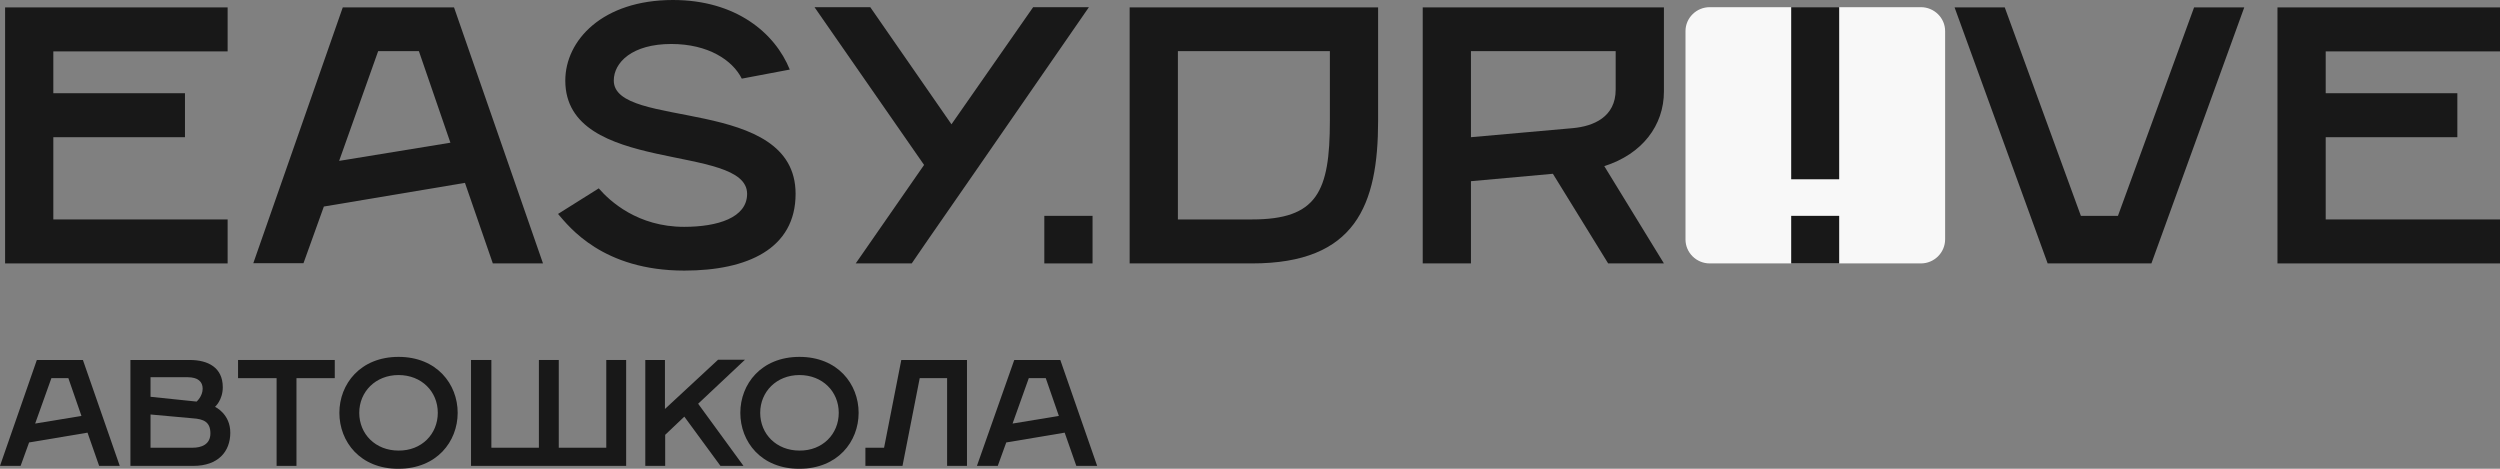 <svg width="160" height="30" viewBox="0 0 160 30" fill="none" xmlns="http://www.w3.org/2000/svg">
<rect x="0" y="0" width="160" height="30" fill="#808080" stroke="none"/>
<path d="M122.936 16.859H109.423C108.57 16.859 107.872 16.17 107.872 15.329V1.989C107.872 1.147 108.57 0.459 109.423 0.459H122.936C123.789 0.459 124.488 1.147 124.488 1.989V15.314C124.488 16.17 123.789 16.859 122.936 16.859Z" fill="#F8F8F8"/>
<path d="M114.636 0.459V11.474H117.708V0.459H114.636ZM114.636 13.814V16.859H117.708V13.814H114.636Z" fill="#181818"/>
<path d="M72.297 16.859V0.474H88.199V7.726C88.199 13.111 86.772 16.859 80.132 16.859H72.297ZM85.112 7.726V3.274H75.385V14.044H80.132C84.29 14.044 85.112 12.284 85.112 7.726Z" fill="#181818"/>
<path d="M91.054 0.474H106.491V5.859C106.491 8.032 105.094 9.867 102.674 10.632L106.491 16.859H102.922L99.385 11.122L94.141 11.596V16.859H91.054V0.474ZM100.673 8.2C101.976 8.078 103.403 7.496 103.403 5.737V3.274H94.141V8.781L100.673 8.2Z" fill="#181818"/>
<path d="M125.093 0.474H128.304L133.176 13.814H135.549L140.421 0.474H143.632L137.69 16.859H131.05L125.093 0.474Z" fill="#181818"/>
<path d="M145.758 0.474H160V3.289H148.845V5.966H157.27V8.781H148.845V14.044H160V16.859H145.758V0.474Z" fill="#181818"/>
<path d="M0.326 0.474H14.568V3.289H3.413V5.966H11.838V8.781H3.413V14.044H14.568V16.859H0.326V0.474Z" fill="#181818"/>
<path d="M21.937 0.474H29.058L34.752 16.859H31.541L29.757 11.703L20.727 13.218L19.424 16.843H16.212L21.937 0.474ZM28.826 9.133L26.809 3.274H24.202L21.705 10.296L28.826 9.133Z" fill="#181818"/>
<path d="M35.714 13.692L38.321 12.055C39.034 12.881 40.818 14.518 43.782 14.518C45.923 14.518 47.815 13.937 47.815 12.407C47.815 9.133 36.179 11.229 36.179 5.156C36.179 2.585 38.553 0 43.068 0C47.102 0 49.599 2.111 50.546 4.452L47.474 5.033C46.885 3.855 45.333 2.815 42.959 2.815C40.462 2.815 39.282 3.993 39.282 5.156C39.282 8.322 50.918 6.089 50.918 12.407C50.918 15.925 47.831 17.318 43.797 17.318C38.569 17.318 36.428 14.518 35.714 13.692Z" fill="#181818"/>
<path d="M66.836 13.814H69.923V16.859H66.836V13.814Z" fill="#181818"/>
<path d="M66.122 0.459L60.894 7.955L55.697 0.459H52.128L59.141 10.556L54.766 16.859H58.35L59.358 15.39L62.446 10.938L69.691 0.459H66.122Z" fill="#181818"/>
<path d="M55.386 28.654H56.581L57.683 23.039H61.887V29.816H60.615V24.202H58.862L57.76 29.816H55.386V28.654Z" fill="#181818"/>
<path d="M2.358 23.039H5.306L7.664 29.816H6.345L5.601 27.69L1.862 28.317L1.319 29.816H0L2.358 23.039ZM5.213 26.619L4.375 24.202H3.289L2.25 27.108L5.213 26.619Z" fill="#181818"/>
<path d="M8.362 23.039H12.148C13.327 23.039 14.258 23.529 14.258 24.783C14.258 25.609 13.761 26.038 13.761 26.038C13.761 26.038 14.739 26.481 14.739 27.69C14.739 28.898 13.963 29.816 12.38 29.816H8.347V23.039H8.362ZM12.582 25.701C12.582 25.701 12.97 25.364 12.97 24.875C12.97 24.431 12.675 24.141 11.993 24.141H9.634V25.395L12.582 25.701ZM12.334 28.654C12.877 28.654 13.466 28.455 13.466 27.736C13.466 27.001 13.032 26.818 12.334 26.772L9.634 26.527V28.654H12.334Z" fill="#181818"/>
<path d="M17.702 24.202H15.235V23.039H21.425V24.202H18.974V29.816H17.702V24.202Z" fill="#181818"/>
<path d="M21.72 26.42C21.72 24.584 23.055 22.84 25.506 22.84C27.957 22.84 29.291 24.584 29.291 26.42C29.291 28.256 27.957 30 25.506 30C23.055 30.015 21.72 28.271 21.72 26.42ZM28.019 26.42C28.019 25.059 26.98 24.003 25.506 24.003C24.032 24.003 22.992 25.074 22.992 26.42C22.992 27.782 24.032 28.837 25.506 28.837C26.98 28.852 28.019 27.782 28.019 26.42Z" fill="#181818"/>
<path d="M30.176 23.039H31.448V28.654H34.489V23.039H35.761V28.654H38.802V23.039H40.074V29.816H30.145V23.039H30.176Z" fill="#181818"/>
<path d="M41.284 23.039H42.556V26.175L45.954 23.024H47.676L44.681 25.839L47.583 29.816H46.109L43.797 26.665L42.572 27.828V29.816H41.299V23.039H41.284Z" fill="#181818"/>
<path d="M47.381 26.42C47.381 24.584 48.715 22.84 51.166 22.84C53.618 22.84 54.952 24.584 54.952 26.42C54.952 28.256 53.618 30 51.166 30C48.715 30.015 47.381 28.271 47.381 26.42ZM53.68 26.42C53.68 25.059 52.64 24.003 51.166 24.003C49.693 24.003 48.653 25.074 48.653 26.42C48.653 27.782 49.693 28.837 51.166 28.837C52.64 28.852 53.68 27.782 53.68 26.42Z" fill="#181818"/>
<path d="M64.912 23.039H67.86L70.218 29.816H68.884L68.139 27.69L64.4 28.317L63.857 29.816H62.523L64.912 23.039ZM67.767 26.619L66.929 24.202H65.843L64.804 27.108L67.767 26.619Z" fill="#181818"/>
</svg>
